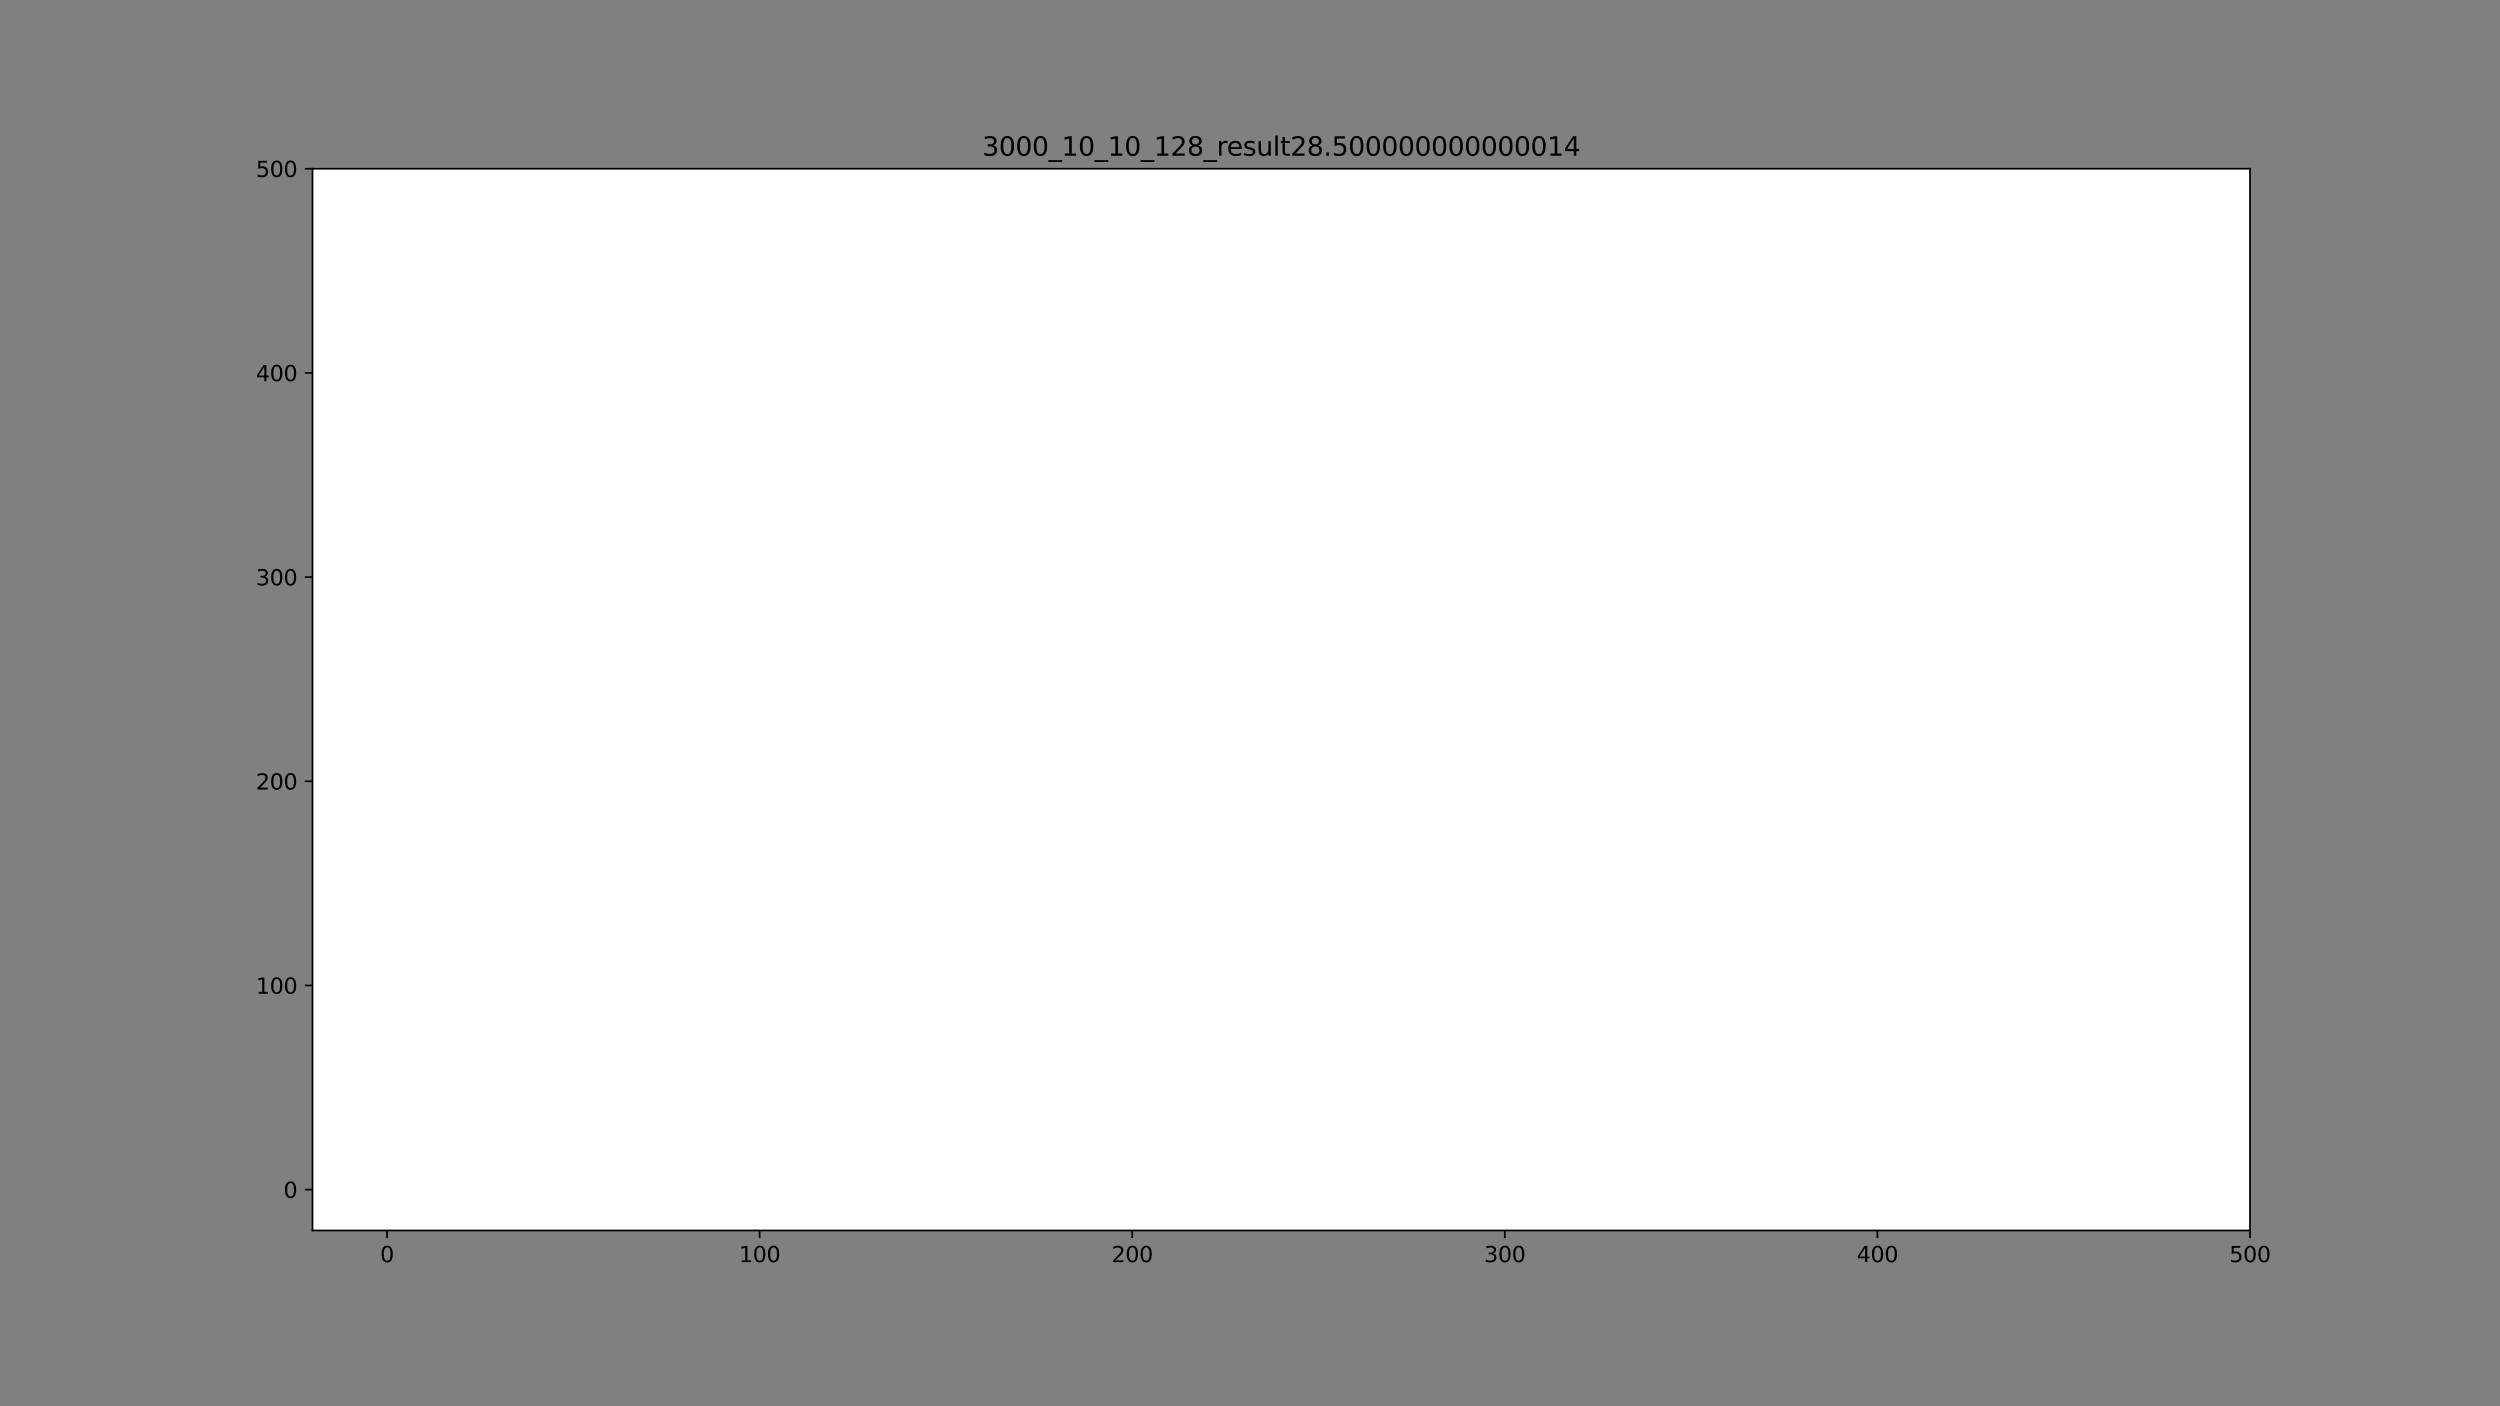 <?xml version="1.0" encoding="utf-8" standalone="no"?>
<!DOCTYPE svg PUBLIC "-//W3C//DTD SVG 1.1//EN"
  "http://www.w3.org/Graphics/SVG/1.1/DTD/svg11.dtd">
<svg xmlns:xlink="http://www.w3.org/1999/xlink" width="1152pt" height="648pt" viewBox="0 0 1152 648" xmlns="http://www.w3.org/2000/svg" version="1.1">
 <rect x="0" y="0" width="1152" height="648" fill="#808080" stroke="none"/>
 <defs>
  <style type="text/css">*{stroke-linejoin: round; stroke-linecap: butt}</style>
 </defs>
 <g id="figure_1">
  <g id="patch_1">
   <path d="M 0 648 
L 1152 648 
L 1152 0 
L 0 0 
L 0 648 
z
" style="fill: none"/>
  </g>
  <g id="axes_1"/>
  <g id="axes_2">
   <g id="patch_2">
    <path d="M 144 567 
L 1036.8 567 
L 1036.8 77.76 
L 144 77.76 
z
" style="fill: #ffffff"/>
   </g>
   <g id="patch_3">
    <path clip-path="url(#pb0a761875a)" style="fill: none; stroke: #000000; stroke-linejoin: miter"/>
   </g>
   <g id="patch_4">
    <path clip-path="url(#pb0a761875a)" style="fill: none; stroke: #000000; stroke-linejoin: miter"/>
   </g>
   <g id="patch_5">
    <path clip-path="url(#pb0a761875a)" style="fill: none; stroke: #000000; stroke-linejoin: miter"/>
   </g>
   <g id="patch_6">
    <path clip-path="url(#pb0a761875a)" style="fill: none; stroke: #000000; stroke-linejoin: miter"/>
   </g>
   <g id="patch_7">
    <path clip-path="url(#pb0a761875a)" style="fill: none; stroke: #000000; stroke-linejoin: miter"/>
   </g>
   <g id="patch_8">
    <path clip-path="url(#pb0a761875a)" style="fill: none; stroke: #000000; stroke-linejoin: miter"/>
   </g>
   <g id="patch_9">
    <path clip-path="url(#pb0a761875a)" style="fill: none; stroke: #000000; stroke-linejoin: miter"/>
   </g>
   <g id="patch_10">
    <path clip-path="url(#pb0a761875a)" style="fill: none; stroke: #000000; stroke-linejoin: miter"/>
   </g>
   <g id="patch_11">
    <path clip-path="url(#pb0a761875a)" style="fill: none; stroke: #000000; stroke-linejoin: miter"/>
   </g>
   <g id="patch_12">
    <path clip-path="url(#pb0a761875a)" style="fill: none; stroke: #000000; stroke-linejoin: miter"/>
   </g>
   <g id="patch_13">
    <path clip-path="url(#pb0a761875a)" style="fill: none; stroke: #000000; stroke-linejoin: miter"/>
   </g>
   <g id="patch_14">
    <path clip-path="url(#pb0a761875a)" style="fill: none; stroke: #000000; stroke-linejoin: miter"/>
   </g>
   <g id="patch_15">
    <path clip-path="url(#pb0a761875a)" style="fill: none; stroke: #000000; stroke-linejoin: miter"/>
   </g>
   <g id="patch_16">
    <path clip-path="url(#pb0a761875a)" style="fill: none; stroke: #000000; stroke-linejoin: miter"/>
   </g>
   <g id="patch_17">
    <path clip-path="url(#pb0a761875a)" style="fill: none; stroke: #000000; stroke-linejoin: miter"/>
   </g>
   <g id="patch_18">
    <path clip-path="url(#pb0a761875a)" style="fill: none; stroke: #000000; stroke-linejoin: miter"/>
   </g>
   <g id="patch_19">
    <path clip-path="url(#pb0a761875a)" style="fill: none; stroke: #000000; stroke-linejoin: miter"/>
   </g>
   <g id="patch_20">
    <path clip-path="url(#pb0a761875a)" style="fill: none; stroke: #000000; stroke-linejoin: miter"/>
   </g>
   <g id="patch_21">
    <path clip-path="url(#pb0a761875a)" style="fill: none; stroke: #000000; stroke-linejoin: miter"/>
   </g>
   <g id="patch_22">
    <path clip-path="url(#pb0a761875a)" style="fill: none; stroke: #000000; stroke-linejoin: miter"/>
   </g>
   <g id="patch_23">
    <path clip-path="url(#pb0a761875a)" style="fill: none; stroke: #000000; stroke-linejoin: miter"/>
   </g>
   <g id="patch_24">
    <path clip-path="url(#pb0a761875a)" style="fill: none; stroke: #000000; stroke-linejoin: miter"/>
   </g>
   <g id="patch_25">
    <path clip-path="url(#pb0a761875a)" style="fill: none; stroke: #000000; stroke-linejoin: miter"/>
   </g>
   <g id="patch_26">
    <path clip-path="url(#pb0a761875a)" style="fill: none; stroke: #000000; stroke-linejoin: miter"/>
   </g>
   <g id="patch_27">
    <path clip-path="url(#pb0a761875a)" style="fill: none; stroke: #000000; stroke-linejoin: miter"/>
   </g>
   <g id="patch_28">
    <path clip-path="url(#pb0a761875a)" style="fill: none; stroke: #000000; stroke-linejoin: miter"/>
   </g>
   <g id="patch_29">
    <path clip-path="url(#pb0a761875a)" style="fill: none; stroke: #000000; stroke-linejoin: miter"/>
   </g>
   <g id="patch_30">
    <path clip-path="url(#pb0a761875a)" style="fill: none; stroke: #000000; stroke-linejoin: miter"/>
   </g>
   <g id="patch_31">
    <path clip-path="url(#pb0a761875a)" style="fill: none; stroke: #000000; stroke-linejoin: miter"/>
   </g>
   <g id="patch_32">
    <path clip-path="url(#pb0a761875a)" style="fill: none; stroke: #000000; stroke-linejoin: miter"/>
   </g>
   <g id="patch_33">
    <path clip-path="url(#pb0a761875a)" style="fill: none; stroke: #000000; stroke-linejoin: miter"/>
   </g>
   <g id="patch_34">
    <path clip-path="url(#pb0a761875a)" style="fill: none; stroke: #000000; stroke-linejoin: miter"/>
   </g>
   <g id="patch_35">
    <path clip-path="url(#pb0a761875a)" style="fill: none; stroke: #000000; stroke-linejoin: miter"/>
   </g>
   <g id="patch_36">
    <path clip-path="url(#pb0a761875a)" style="fill: none; stroke: #000000; stroke-linejoin: miter"/>
   </g>
   <g id="patch_37">
    <path clip-path="url(#pb0a761875a)" style="fill: none; stroke: #000000; stroke-linejoin: miter"/>
   </g>
   <g id="patch_38">
    <path clip-path="url(#pb0a761875a)" style="fill: none; stroke: #000000; stroke-linejoin: miter"/>
   </g>
   <g id="patch_39">
    <path clip-path="url(#pb0a761875a)" style="fill: none; stroke: #000000; stroke-linejoin: miter"/>
   </g>
   <g id="patch_40">
    <path clip-path="url(#pb0a761875a)" style="fill: none; stroke: #000000; stroke-linejoin: miter"/>
   </g>
   <g id="patch_41">
    <path clip-path="url(#pb0a761875a)" style="fill: none; stroke: #000000; stroke-linejoin: miter"/>
   </g>
   <g id="patch_42">
    <path clip-path="url(#pb0a761875a)" style="fill: none; stroke: #000000; stroke-linejoin: miter"/>
   </g>
   <g id="patch_43">
    <path clip-path="url(#pb0a761875a)" style="fill: none; stroke: #000000; stroke-linejoin: miter"/>
   </g>
   <g id="patch_44">
    <path clip-path="url(#pb0a761875a)" style="fill: none; stroke: #000000; stroke-linejoin: miter"/>
   </g>
   <g id="patch_45">
    <path clip-path="url(#pb0a761875a)" style="fill: none; stroke: #000000; stroke-linejoin: miter"/>
   </g>
   <g id="patch_46">
    <path clip-path="url(#pb0a761875a)" style="fill: none; stroke: #000000; stroke-linejoin: miter"/>
   </g>
   <g id="patch_47">
    <path clip-path="url(#pb0a761875a)" style="fill: none; stroke: #000000; stroke-linejoin: miter"/>
   </g>
   <g id="patch_48">
    <path clip-path="url(#pb0a761875a)" style="fill: none; stroke: #000000; stroke-linejoin: miter"/>
   </g>
   <g id="patch_49">
    <path clip-path="url(#pb0a761875a)" style="fill: none; stroke: #000000; stroke-linejoin: miter"/>
   </g>
   <g id="patch_50">
    <path clip-path="url(#pb0a761875a)" style="fill: none; stroke: #000000; stroke-linejoin: miter"/>
   </g>
   <g id="patch_51">
    <path clip-path="url(#pb0a761875a)" style="fill: none; stroke: #000000; stroke-linejoin: miter"/>
   </g>
   <g id="patch_52">
    <path clip-path="url(#pb0a761875a)" style="fill: none; stroke: #000000; stroke-linejoin: miter"/>
   </g>
   <g id="patch_53">
    <path clip-path="url(#pb0a761875a)" style="fill: none; stroke: #000000; stroke-linejoin: miter"/>
   </g>
   <g id="patch_54">
    <path clip-path="url(#pb0a761875a)" style="fill: none; stroke: #000000; stroke-linejoin: miter"/>
   </g>
   <g id="patch_55">
    <path clip-path="url(#pb0a761875a)" style="fill: none; stroke: #000000; stroke-linejoin: miter"/>
   </g>
   <g id="patch_56">
    <path clip-path="url(#pb0a761875a)" style="fill: none; stroke: #000000; stroke-linejoin: miter"/>
   </g>
   <g id="patch_57">
    <path clip-path="url(#pb0a761875a)" style="fill: none; stroke: #000000; stroke-linejoin: miter"/>
   </g>
   <g id="patch_58">
    <path clip-path="url(#pb0a761875a)" style="fill: none; stroke: #000000; stroke-linejoin: miter"/>
   </g>
   <g id="patch_59">
    <path clip-path="url(#pb0a761875a)" style="fill: none; stroke: #000000; stroke-linejoin: miter"/>
   </g>
   <g id="patch_60">
    <path clip-path="url(#pb0a761875a)" style="fill: none; stroke: #000000; stroke-linejoin: miter"/>
   </g>
   <g id="patch_61">
    <path clip-path="url(#pb0a761875a)" style="fill: none; stroke: #000000; stroke-linejoin: miter"/>
   </g>
   <g id="patch_62">
    <path clip-path="url(#pb0a761875a)" style="fill: none; stroke: #000000; stroke-linejoin: miter"/>
   </g>
   <g id="patch_63">
    <path clip-path="url(#pb0a761875a)" style="fill: none; stroke: #000000; stroke-linejoin: miter"/>
   </g>
   <g id="patch_64">
    <path clip-path="url(#pb0a761875a)" style="fill: none; stroke: #000000; stroke-linejoin: miter"/>
   </g>
   <g id="patch_65">
    <path clip-path="url(#pb0a761875a)" style="fill: none; stroke: #000000; stroke-linejoin: miter"/>
   </g>
   <g id="patch_66">
    <path clip-path="url(#pb0a761875a)" style="fill: none; stroke: #000000; stroke-linejoin: miter"/>
   </g>
   <g id="patch_67">
    <path clip-path="url(#pb0a761875a)" style="fill: none; stroke: #000000; stroke-linejoin: miter"/>
   </g>
   <g id="patch_68">
    <path clip-path="url(#pb0a761875a)" style="fill: none; stroke: #000000; stroke-linejoin: miter"/>
   </g>
   <g id="patch_69">
    <path clip-path="url(#pb0a761875a)" style="fill: none; stroke: #000000; stroke-linejoin: miter"/>
   </g>
   <g id="patch_70">
    <path clip-path="url(#pb0a761875a)" style="fill: none; stroke: #000000; stroke-linejoin: miter"/>
   </g>
   <g id="patch_71">
    <path clip-path="url(#pb0a761875a)" style="fill: none; stroke: #000000; stroke-linejoin: miter"/>
   </g>
   <g id="patch_72">
    <path clip-path="url(#pb0a761875a)" style="fill: none; stroke: #000000; stroke-linejoin: miter"/>
   </g>
   <g id="patch_73">
    <path clip-path="url(#pb0a761875a)" style="fill: none; stroke: #000000; stroke-linejoin: miter"/>
   </g>
   <g id="patch_74">
    <path clip-path="url(#pb0a761875a)" style="fill: none; stroke: #000000; stroke-linejoin: miter"/>
   </g>
   <g id="patch_75">
    <path clip-path="url(#pb0a761875a)" style="fill: none; stroke: #000000; stroke-linejoin: miter"/>
   </g>
   <g id="patch_76">
    <path clip-path="url(#pb0a761875a)" style="fill: none; stroke: #000000; stroke-linejoin: miter"/>
   </g>
   <g id="patch_77">
    <path clip-path="url(#pb0a761875a)" style="fill: none; stroke: #000000; stroke-linejoin: miter"/>
   </g>
   <g id="patch_78">
    <path clip-path="url(#pb0a761875a)" style="fill: none; stroke: #000000; stroke-linejoin: miter"/>
   </g>
   <g id="patch_79">
    <path clip-path="url(#pb0a761875a)" style="fill: none; stroke: #000000; stroke-linejoin: miter"/>
   </g>
   <g id="patch_80">
    <path clip-path="url(#pb0a761875a)" style="fill: none; stroke: #000000; stroke-linejoin: miter"/>
   </g>
   <g id="patch_81">
    <path clip-path="url(#pb0a761875a)" style="fill: none; stroke: #000000; stroke-linejoin: miter"/>
   </g>
   <g id="patch_82">
    <path clip-path="url(#pb0a761875a)" style="fill: none; stroke: #000000; stroke-linejoin: miter"/>
   </g>
   <g id="patch_83">
    <path clip-path="url(#pb0a761875a)" style="fill: none; stroke: #000000; stroke-linejoin: miter"/>
   </g>
   <g id="patch_84">
    <path clip-path="url(#pb0a761875a)" style="fill: none; stroke: #000000; stroke-linejoin: miter"/>
   </g>
   <g id="patch_85">
    <path clip-path="url(#pb0a761875a)" style="fill: none; stroke: #000000; stroke-linejoin: miter"/>
   </g>
   <g id="patch_86">
    <path clip-path="url(#pb0a761875a)" style="fill: none; stroke: #000000; stroke-linejoin: miter"/>
   </g>
   <g id="patch_87">
    <path clip-path="url(#pb0a761875a)" style="fill: none; stroke: #000000; stroke-linejoin: miter"/>
   </g>
   <g id="patch_88">
    <path clip-path="url(#pb0a761875a)" style="fill: none; stroke: #000000; stroke-linejoin: miter"/>
   </g>
   <g id="patch_89">
    <path clip-path="url(#pb0a761875a)" style="fill: none; stroke: #000000; stroke-linejoin: miter"/>
   </g>
   <g id="patch_90">
    <path clip-path="url(#pb0a761875a)" style="fill: none; stroke: #000000; stroke-linejoin: miter"/>
   </g>
   <g id="patch_91">
    <path clip-path="url(#pb0a761875a)" style="fill: none; stroke: #000000; stroke-linejoin: miter"/>
   </g>
   <g id="patch_92">
    <path clip-path="url(#pb0a761875a)" style="fill: none; stroke: #000000; stroke-linejoin: miter"/>
   </g>
   <g id="patch_93">
    <path clip-path="url(#pb0a761875a)" style="fill: none; stroke: #000000; stroke-linejoin: miter"/>
   </g>
   <g id="patch_94">
    <path clip-path="url(#pb0a761875a)" style="fill: none; stroke: #000000; stroke-linejoin: miter"/>
   </g>
   <g id="patch_95">
    <path clip-path="url(#pb0a761875a)" style="fill: none; stroke: #000000; stroke-linejoin: miter"/>
   </g>
   <g id="patch_96">
    <path clip-path="url(#pb0a761875a)" style="fill: none; stroke: #000000; stroke-linejoin: miter"/>
   </g>
   <g id="patch_97">
    <path clip-path="url(#pb0a761875a)" style="fill: none; stroke: #000000; stroke-linejoin: miter"/>
   </g>
   <g id="patch_98">
    <path clip-path="url(#pb0a761875a)" style="fill: none; stroke: #000000; stroke-linejoin: miter"/>
   </g>
   <g id="patch_99">
    <path clip-path="url(#pb0a761875a)" style="fill: none; stroke: #000000; stroke-linejoin: miter"/>
   </g>
   <g id="patch_100">
    <path clip-path="url(#pb0a761875a)" style="fill: none; stroke: #000000; stroke-linejoin: miter"/>
   </g>
   <g id="patch_101">
    <path clip-path="url(#pb0a761875a)" style="fill: none; stroke: #000000; stroke-linejoin: miter"/>
   </g>
   <g id="patch_102">
    <path clip-path="url(#pb0a761875a)" style="fill: none; stroke: #000000; stroke-linejoin: miter"/>
   </g>
   <g id="patch_103">
    <path clip-path="url(#pb0a761875a)" style="fill: none; stroke: #000000; stroke-linejoin: miter"/>
   </g>
   <g id="patch_104">
    <path clip-path="url(#pb0a761875a)" style="fill: none; stroke: #000000; stroke-linejoin: miter"/>
   </g>
   <g id="patch_105">
    <path clip-path="url(#pb0a761875a)" style="fill: none; stroke: #000000; stroke-linejoin: miter"/>
   </g>
   <g id="patch_106">
    <path clip-path="url(#pb0a761875a)" style="fill: none; stroke: #000000; stroke-linejoin: miter"/>
   </g>
   <g id="patch_107">
    <path clip-path="url(#pb0a761875a)" style="fill: none; stroke: #000000; stroke-linejoin: miter"/>
   </g>
   <g id="patch_108">
    <path clip-path="url(#pb0a761875a)" style="fill: none; stroke: #000000; stroke-linejoin: miter"/>
   </g>
   <g id="patch_109">
    <path clip-path="url(#pb0a761875a)" style="fill: none; stroke: #000000; stroke-linejoin: miter"/>
   </g>
   <g id="patch_110">
    <path clip-path="url(#pb0a761875a)" style="fill: none; stroke: #000000; stroke-linejoin: miter"/>
   </g>
   <g id="patch_111">
    <path clip-path="url(#pb0a761875a)" style="fill: none; stroke: #000000; stroke-linejoin: miter"/>
   </g>
   <g id="patch_112">
    <path clip-path="url(#pb0a761875a)" style="fill: none; stroke: #000000; stroke-linejoin: miter"/>
   </g>
   <g id="patch_113">
    <path clip-path="url(#pb0a761875a)" style="fill: none; stroke: #000000; stroke-linejoin: miter"/>
   </g>
   <g id="patch_114">
    <path clip-path="url(#pb0a761875a)" style="fill: none; stroke: #000000; stroke-linejoin: miter"/>
   </g>
   <g id="patch_115">
    <path clip-path="url(#pb0a761875a)" style="fill: none; stroke: #000000; stroke-linejoin: miter"/>
   </g>
   <g id="patch_116">
    <path clip-path="url(#pb0a761875a)" style="fill: none; stroke: #000000; stroke-linejoin: miter"/>
   </g>
   <g id="patch_117">
    <path clip-path="url(#pb0a761875a)" style="fill: none; stroke: #000000; stroke-linejoin: miter"/>
   </g>
   <g id="patch_118">
    <path clip-path="url(#pb0a761875a)" style="fill: none; stroke: #000000; stroke-linejoin: miter"/>
   </g>
   <g id="patch_119">
    <path clip-path="url(#pb0a761875a)" style="fill: none; stroke: #000000; stroke-linejoin: miter"/>
   </g>
   <g id="patch_120">
    <path clip-path="url(#pb0a761875a)" style="fill: none; stroke: #000000; stroke-linejoin: miter"/>
   </g>
   <g id="patch_121">
    <path clip-path="url(#pb0a761875a)" style="fill: none; stroke: #000000; stroke-linejoin: miter"/>
   </g>
   <g id="patch_122">
    <path clip-path="url(#pb0a761875a)" style="fill: none; stroke: #000000; stroke-linejoin: miter"/>
   </g>
   <g id="patch_123">
    <path clip-path="url(#pb0a761875a)" style="fill: none; stroke: #000000; stroke-linejoin: miter"/>
   </g>
   <g id="patch_124">
    <path clip-path="url(#pb0a761875a)" style="fill: none; stroke: #000000; stroke-linejoin: miter"/>
   </g>
   <g id="patch_125">
    <path clip-path="url(#pb0a761875a)" style="fill: none; stroke: #000000; stroke-linejoin: miter"/>
   </g>
   <g id="patch_126">
    <path clip-path="url(#pb0a761875a)" style="fill: none; stroke: #000000; stroke-linejoin: miter"/>
   </g>
   <g id="patch_127">
    <path clip-path="url(#pb0a761875a)" style="fill: none; stroke: #000000; stroke-linejoin: miter"/>
   </g>
   <g id="patch_128">
    <path clip-path="url(#pb0a761875a)" style="fill: none; stroke: #000000; stroke-linejoin: miter"/>
   </g>
   <g id="patch_129">
    <path clip-path="url(#pb0a761875a)" style="fill: none; stroke: #000000; stroke-linejoin: miter"/>
   </g>
   <g id="patch_130">
    <path clip-path="url(#pb0a761875a)" style="fill: none; stroke: #000000; stroke-linejoin: miter"/>
   </g>
   <g id="matplotlib.axis_1">
    <g id="xtick_1">
     <g id="line2d_1">
      <defs>
       <path id="m3dde7ff50b" d="M 0 0 
L 0 3.5 
" style="stroke: #000000; stroke-width: 0.8"/>
      </defs>
      <g>
       <use xlink:href="#m3dde7ff50b" x="178.338" y="567" style="stroke: #000000; stroke-width: 0.8"/>
      </g>
     </g>
     <g id="text_1">
      <!-- 0 -->
      <g transform="translate(175.157 581.598)scale(0.1 -0.1)">
       <defs>
        <path id="DejaVuSans-30" d="M 2034 4250 
Q 1547 4250 1301 3770 
Q 1056 3291 1056 2328 
Q 1056 1369 1301 889 
Q 1547 409 2034 409 
Q 2525 409 2770 889 
Q 3016 1369 3016 2328 
Q 3016 3291 2770 3770 
Q 2525 4250 2034 4250 
z
M 2034 4750 
Q 2819 4750 3233 4129 
Q 3647 3509 3647 2328 
Q 3647 1150 3233 529 
Q 2819 -91 2034 -91 
Q 1250 -91 836 529 
Q 422 1150 422 2328 
Q 422 3509 836 4129 
Q 1250 4750 2034 4750 
z
" transform="scale(0.016)"/>
       </defs>
       <use xlink:href="#DejaVuSans-30"/>
      </g>
     </g>
    </g>
    <g id="xtick_2">
     <g id="line2d_2">
      <g>
       <use xlink:href="#m3dde7ff50b" x="350.031" y="567" style="stroke: #000000; stroke-width: 0.8"/>
      </g>
     </g>
     <g id="text_2">
      <!-- 100 -->
      <g transform="translate(340.487 581.598)scale(0.1 -0.1)">
       <defs>
        <path id="DejaVuSans-31" d="M 794 531 
L 1825 531 
L 1825 4091 
L 703 3866 
L 703 4441 
L 1819 4666 
L 2450 4666 
L 2450 531 
L 3481 531 
L 3481 0 
L 794 0 
L 794 531 
z
" transform="scale(0.016)"/>
       </defs>
       <use xlink:href="#DejaVuSans-31"/>
       <use xlink:href="#DejaVuSans-30" x="63.623"/>
       <use xlink:href="#DejaVuSans-30" x="127.246"/>
      </g>
     </g>
    </g>
    <g id="xtick_3">
     <g id="line2d_3">
      <g>
       <use xlink:href="#m3dde7ff50b" x="521.723" y="567" style="stroke: #000000; stroke-width: 0.8"/>
      </g>
     </g>
     <g id="text_3">
      <!-- 200 -->
      <g transform="translate(512.179 581.598)scale(0.1 -0.1)">
       <defs>
        <path id="DejaVuSans-32" d="M 1228 531 
L 3431 531 
L 3431 0 
L 469 0 
L 469 531 
Q 828 903 1448 1529 
Q 2069 2156 2228 2338 
Q 2531 2678 2651 2914 
Q 2772 3150 2772 3378 
Q 2772 3750 2511 3984 
Q 2250 4219 1831 4219 
Q 1534 4219 1204 4116 
Q 875 4013 500 3803 
L 500 4441 
Q 881 4594 1212 4672 
Q 1544 4750 1819 4750 
Q 2544 4750 2975 4387 
Q 3406 4025 3406 3419 
Q 3406 3131 3298 2873 
Q 3191 2616 2906 2266 
Q 2828 2175 2409 1742 
Q 1991 1309 1228 531 
z
" transform="scale(0.016)"/>
       </defs>
       <use xlink:href="#DejaVuSans-32"/>
       <use xlink:href="#DejaVuSans-30" x="63.623"/>
       <use xlink:href="#DejaVuSans-30" x="127.246"/>
      </g>
     </g>
    </g>
    <g id="xtick_4">
     <g id="line2d_4">
      <g>
       <use xlink:href="#m3dde7ff50b" x="693.415" y="567" style="stroke: #000000; stroke-width: 0.8"/>
      </g>
     </g>
     <g id="text_4">
      <!-- 300 -->
      <g transform="translate(683.872 581.598)scale(0.1 -0.1)">
       <defs>
        <path id="DejaVuSans-33" d="M 2597 2516 
Q 3050 2419 3304 2112 
Q 3559 1806 3559 1356 
Q 3559 666 3084 287 
Q 2609 -91 1734 -91 
Q 1441 -91 1130 -33 
Q 819 25 488 141 
L 488 750 
Q 750 597 1062 519 
Q 1375 441 1716 441 
Q 2309 441 2620 675 
Q 2931 909 2931 1356 
Q 2931 1769 2642 2001 
Q 2353 2234 1838 2234 
L 1294 2234 
L 1294 2753 
L 1863 2753 
Q 2328 2753 2575 2939 
Q 2822 3125 2822 3475 
Q 2822 3834 2567 4026 
Q 2313 4219 1838 4219 
Q 1578 4219 1281 4162 
Q 984 4106 628 3988 
L 628 4550 
Q 988 4650 1302 4700 
Q 1616 4750 1894 4750 
Q 2613 4750 3031 4423 
Q 3450 4097 3450 3541 
Q 3450 3153 3228 2886 
Q 3006 2619 2597 2516 
z
" transform="scale(0.016)"/>
       </defs>
       <use xlink:href="#DejaVuSans-33"/>
       <use xlink:href="#DejaVuSans-30" x="63.623"/>
       <use xlink:href="#DejaVuSans-30" x="127.246"/>
      </g>
     </g>
    </g>
    <g id="xtick_5">
     <g id="line2d_5">
      <g>
       <use xlink:href="#m3dde7ff50b" x="865.108" y="567" style="stroke: #000000; stroke-width: 0.8"/>
      </g>
     </g>
     <g id="text_5">
      <!-- 400 -->
      <g transform="translate(855.564 581.598)scale(0.1 -0.1)">
       <defs>
        <path id="DejaVuSans-34" d="M 2419 4116 
L 825 1625 
L 2419 1625 
L 2419 4116 
z
M 2253 4666 
L 3047 4666 
L 3047 1625 
L 3713 1625 
L 3713 1100 
L 3047 1100 
L 3047 0 
L 2419 0 
L 2419 1100 
L 313 1100 
L 313 1709 
L 2253 4666 
z
" transform="scale(0.016)"/>
       </defs>
       <use xlink:href="#DejaVuSans-34"/>
       <use xlink:href="#DejaVuSans-30" x="63.623"/>
       <use xlink:href="#DejaVuSans-30" x="127.246"/>
      </g>
     </g>
    </g>
    <g id="xtick_6">
     <g id="line2d_6">
      <g>
       <use xlink:href="#m3dde7ff50b" x="1036.8" y="567" style="stroke: #000000; stroke-width: 0.8"/>
      </g>
     </g>
     <g id="text_6">
      <!-- 500 -->
      <g transform="translate(1027.256 581.598)scale(0.1 -0.1)">
       <defs>
        <path id="DejaVuSans-35" d="M 691 4666 
L 3169 4666 
L 3169 4134 
L 1269 4134 
L 1269 2991 
Q 1406 3038 1543 3061 
Q 1681 3084 1819 3084 
Q 2600 3084 3056 2656 
Q 3513 2228 3513 1497 
Q 3513 744 3044 326 
Q 2575 -91 1722 -91 
Q 1428 -91 1123 -41 
Q 819 9 494 109 
L 494 744 
Q 775 591 1075 516 
Q 1375 441 1709 441 
Q 2250 441 2565 725 
Q 2881 1009 2881 1497 
Q 2881 1984 2565 2268 
Q 2250 2553 1709 2553 
Q 1456 2553 1204 2497 
Q 953 2441 691 2322 
L 691 4666 
z
" transform="scale(0.016)"/>
       </defs>
       <use xlink:href="#DejaVuSans-35"/>
       <use xlink:href="#DejaVuSans-30" x="63.623"/>
       <use xlink:href="#DejaVuSans-30" x="127.246"/>
      </g>
     </g>
    </g>
   </g>
   <g id="matplotlib.axis_2">
    <g id="ytick_1">
     <g id="line2d_7">
      <defs>
       <path id="m4d45896a69" d="M 0 0 
L -3.5 0 
" style="stroke: #000000; stroke-width: 0.8"/>
      </defs>
      <g>
       <use xlink:href="#m4d45896a69" x="144" y="548.183" style="stroke: #000000; stroke-width: 0.8"/>
      </g>
     </g>
     <g id="text_7">
      <!-- 0 -->
      <g transform="translate(130.637 551.982)scale(0.1 -0.1)">
       <use xlink:href="#DejaVuSans-30"/>
      </g>
     </g>
    </g>
    <g id="ytick_2">
     <g id="line2d_8">
      <g>
       <use xlink:href="#m4d45896a69" x="144" y="454.098" style="stroke: #000000; stroke-width: 0.8"/>
      </g>
     </g>
     <g id="text_8">
      <!-- 100 -->
      <g transform="translate(117.912 457.898)scale(0.1 -0.1)">
       <use xlink:href="#DejaVuSans-31"/>
       <use xlink:href="#DejaVuSans-30" x="63.623"/>
       <use xlink:href="#DejaVuSans-30" x="127.246"/>
      </g>
     </g>
    </g>
    <g id="ytick_3">
     <g id="line2d_9">
      <g>
       <use xlink:href="#m4d45896a69" x="144" y="360.014" style="stroke: #000000; stroke-width: 0.8"/>
      </g>
     </g>
     <g id="text_9">
      <!-- 200 -->
      <g transform="translate(117.912 363.813)scale(0.1 -0.1)">
       <use xlink:href="#DejaVuSans-32"/>
       <use xlink:href="#DejaVuSans-30" x="63.623"/>
       <use xlink:href="#DejaVuSans-30" x="127.246"/>
      </g>
     </g>
    </g>
    <g id="ytick_4">
     <g id="line2d_10">
      <g>
       <use xlink:href="#m4d45896a69" x="144" y="265.929" style="stroke: #000000; stroke-width: 0.8"/>
      </g>
     </g>
     <g id="text_10">
      <!-- 300 -->
      <g transform="translate(117.912 269.728)scale(0.1 -0.1)">
       <use xlink:href="#DejaVuSans-33"/>
       <use xlink:href="#DejaVuSans-30" x="63.623"/>
       <use xlink:href="#DejaVuSans-30" x="127.246"/>
      </g>
     </g>
    </g>
    <g id="ytick_5">
     <g id="line2d_11">
      <g>
       <use xlink:href="#m4d45896a69" x="144" y="171.845" style="stroke: #000000; stroke-width: 0.8"/>
      </g>
     </g>
     <g id="text_11">
      <!-- 400 -->
      <g transform="translate(117.912 175.644)scale(0.1 -0.1)">
       <use xlink:href="#DejaVuSans-34"/>
       <use xlink:href="#DejaVuSans-30" x="63.623"/>
       <use xlink:href="#DejaVuSans-30" x="127.246"/>
      </g>
     </g>
    </g>
    <g id="ytick_6">
     <g id="line2d_12">
      <g>
       <use xlink:href="#m4d45896a69" x="144" y="77.76" style="stroke: #000000; stroke-width: 0.8"/>
      </g>
     </g>
     <g id="text_12">
      <!-- 500 -->
      <g transform="translate(117.912 81.559)scale(0.1 -0.1)">
       <use xlink:href="#DejaVuSans-35"/>
       <use xlink:href="#DejaVuSans-30" x="63.623"/>
       <use xlink:href="#DejaVuSans-30" x="127.246"/>
      </g>
     </g>
    </g>
   </g>
   <g id="patch_131">
    <path d="M 144 567 
L 144 77.76 
" style="fill: none; stroke: #000000; stroke-width: 0.8; stroke-linejoin: miter; stroke-linecap: square"/>
   </g>
   <g id="patch_132">
    <path d="M 1036.8 567 
L 1036.8 77.76 
" style="fill: none; stroke: #000000; stroke-width: 0.8; stroke-linejoin: miter; stroke-linecap: square"/>
   </g>
   <g id="patch_133">
    <path d="M 144 567 
L 1036.8 567 
" style="fill: none; stroke: #000000; stroke-width: 0.8; stroke-linejoin: miter; stroke-linecap: square"/>
   </g>
   <g id="patch_134">
    <path d="M 144 77.76 
L 1036.8 77.76 
" style="fill: none; stroke: #000000; stroke-width: 0.8; stroke-linejoin: miter; stroke-linecap: square"/>
   </g>
   <g id="text_13">
    <!-- 3000_10_10_128_result28.500000000000014 -->
    <g transform="translate(452.632 71.76)scale(0.12 -0.12)">
     <defs>
      <path id="DejaVuSans-5f" d="M 3263 -1063 
L 3263 -1509 
L -63 -1509 
L -63 -1063 
L 3263 -1063 
z
" transform="scale(0.016)"/>
      <path id="DejaVuSans-38" d="M 2034 2216 
Q 1584 2216 1326 1975 
Q 1069 1734 1069 1313 
Q 1069 891 1326 650 
Q 1584 409 2034 409 
Q 2484 409 2743 651 
Q 3003 894 3003 1313 
Q 3003 1734 2745 1975 
Q 2488 2216 2034 2216 
z
M 1403 2484 
Q 997 2584 770 2862 
Q 544 3141 544 3541 
Q 544 4100 942 4425 
Q 1341 4750 2034 4750 
Q 2731 4750 3128 4425 
Q 3525 4100 3525 3541 
Q 3525 3141 3298 2862 
Q 3072 2584 2669 2484 
Q 3125 2378 3379 2068 
Q 3634 1759 3634 1313 
Q 3634 634 3220 271 
Q 2806 -91 2034 -91 
Q 1263 -91 848 271 
Q 434 634 434 1313 
Q 434 1759 690 2068 
Q 947 2378 1403 2484 
z
M 1172 3481 
Q 1172 3119 1398 2916 
Q 1625 2713 2034 2713 
Q 2441 2713 2670 2916 
Q 2900 3119 2900 3481 
Q 2900 3844 2670 4047 
Q 2441 4250 2034 4250 
Q 1625 4250 1398 4047 
Q 1172 3844 1172 3481 
z
" transform="scale(0.016)"/>
      <path id="DejaVuSans-72" d="M 2631 2963 
Q 2534 3019 2420 3045 
Q 2306 3072 2169 3072 
Q 1681 3072 1420 2755 
Q 1159 2438 1159 1844 
L 1159 0 
L 581 0 
L 581 3500 
L 1159 3500 
L 1159 2956 
Q 1341 3275 1631 3429 
Q 1922 3584 2338 3584 
Q 2397 3584 2469 3576 
Q 2541 3569 2628 3553 
L 2631 2963 
z
" transform="scale(0.016)"/>
      <path id="DejaVuSans-65" d="M 3597 1894 
L 3597 1613 
L 953 1613 
Q 991 1019 1311 708 
Q 1631 397 2203 397 
Q 2534 397 2845 478 
Q 3156 559 3463 722 
L 3463 178 
Q 3153 47 2828 -22 
Q 2503 -91 2169 -91 
Q 1331 -91 842 396 
Q 353 884 353 1716 
Q 353 2575 817 3079 
Q 1281 3584 2069 3584 
Q 2775 3584 3186 3129 
Q 3597 2675 3597 1894 
z
M 3022 2063 
Q 3016 2534 2758 2815 
Q 2500 3097 2075 3097 
Q 1594 3097 1305 2825 
Q 1016 2553 972 2059 
L 3022 2063 
z
" transform="scale(0.016)"/>
      <path id="DejaVuSans-73" d="M 2834 3397 
L 2834 2853 
Q 2591 2978 2328 3040 
Q 2066 3103 1784 3103 
Q 1356 3103 1142 2972 
Q 928 2841 928 2578 
Q 928 2378 1081 2264 
Q 1234 2150 1697 2047 
L 1894 2003 
Q 2506 1872 2764 1633 
Q 3022 1394 3022 966 
Q 3022 478 2636 193 
Q 2250 -91 1575 -91 
Q 1294 -91 989 -36 
Q 684 19 347 128 
L 347 722 
Q 666 556 975 473 
Q 1284 391 1588 391 
Q 1994 391 2212 530 
Q 2431 669 2431 922 
Q 2431 1156 2273 1281 
Q 2116 1406 1581 1522 
L 1381 1569 
Q 847 1681 609 1914 
Q 372 2147 372 2553 
Q 372 3047 722 3315 
Q 1072 3584 1716 3584 
Q 2034 3584 2315 3537 
Q 2597 3491 2834 3397 
z
" transform="scale(0.016)"/>
      <path id="DejaVuSans-75" d="M 544 1381 
L 544 3500 
L 1119 3500 
L 1119 1403 
Q 1119 906 1312 657 
Q 1506 409 1894 409 
Q 2359 409 2629 706 
Q 2900 1003 2900 1516 
L 2900 3500 
L 3475 3500 
L 3475 0 
L 2900 0 
L 2900 538 
Q 2691 219 2414 64 
Q 2138 -91 1772 -91 
Q 1169 -91 856 284 
Q 544 659 544 1381 
z
M 1991 3584 
L 1991 3584 
z
" transform="scale(0.016)"/>
      <path id="DejaVuSans-6c" d="M 603 4863 
L 1178 4863 
L 1178 0 
L 603 0 
L 603 4863 
z
" transform="scale(0.016)"/>
      <path id="DejaVuSans-74" d="M 1172 4494 
L 1172 3500 
L 2356 3500 
L 2356 3053 
L 1172 3053 
L 1172 1153 
Q 1172 725 1289 603 
Q 1406 481 1766 481 
L 2356 481 
L 2356 0 
L 1766 0 
Q 1100 0 847 248 
Q 594 497 594 1153 
L 594 3053 
L 172 3053 
L 172 3500 
L 594 3500 
L 594 4494 
L 1172 4494 
z
" transform="scale(0.016)"/>
      <path id="DejaVuSans-2e" d="M 684 794 
L 1344 794 
L 1344 0 
L 684 0 
L 684 794 
z
" transform="scale(0.016)"/>
     </defs>
     <use xlink:href="#DejaVuSans-33"/>
     <use xlink:href="#DejaVuSans-30" x="63.623"/>
     <use xlink:href="#DejaVuSans-30" x="127.246"/>
     <use xlink:href="#DejaVuSans-30" x="190.869"/>
     <use xlink:href="#DejaVuSans-5f" x="254.492"/>
     <use xlink:href="#DejaVuSans-31" x="304.492"/>
     <use xlink:href="#DejaVuSans-30" x="368.115"/>
     <use xlink:href="#DejaVuSans-5f" x="431.738"/>
     <use xlink:href="#DejaVuSans-31" x="481.738"/>
     <use xlink:href="#DejaVuSans-30" x="545.361"/>
     <use xlink:href="#DejaVuSans-5f" x="608.984"/>
     <use xlink:href="#DejaVuSans-31" x="658.984"/>
     <use xlink:href="#DejaVuSans-32" x="722.607"/>
     <use xlink:href="#DejaVuSans-38" x="786.23"/>
     <use xlink:href="#DejaVuSans-5f" x="849.854"/>
     <use xlink:href="#DejaVuSans-72" x="899.854"/>
     <use xlink:href="#DejaVuSans-65" x="938.717"/>
     <use xlink:href="#DejaVuSans-73" x="1000.24"/>
     <use xlink:href="#DejaVuSans-75" x="1052.34"/>
     <use xlink:href="#DejaVuSans-6c" x="1115.719"/>
     <use xlink:href="#DejaVuSans-74" x="1143.502"/>
     <use xlink:href="#DejaVuSans-32" x="1182.711"/>
     <use xlink:href="#DejaVuSans-38" x="1246.334"/>
     <use xlink:href="#DejaVuSans-2e" x="1309.957"/>
     <use xlink:href="#DejaVuSans-35" x="1341.744"/>
     <use xlink:href="#DejaVuSans-30" x="1405.367"/>
     <use xlink:href="#DejaVuSans-30" x="1468.99"/>
     <use xlink:href="#DejaVuSans-30" x="1532.613"/>
     <use xlink:href="#DejaVuSans-30" x="1596.236"/>
     <use xlink:href="#DejaVuSans-30" x="1659.859"/>
     <use xlink:href="#DejaVuSans-30" x="1723.482"/>
     <use xlink:href="#DejaVuSans-30" x="1787.105"/>
     <use xlink:href="#DejaVuSans-30" x="1850.729"/>
     <use xlink:href="#DejaVuSans-30" x="1914.352"/>
     <use xlink:href="#DejaVuSans-30" x="1977.975"/>
     <use xlink:href="#DejaVuSans-30" x="2041.598"/>
     <use xlink:href="#DejaVuSans-30" x="2105.221"/>
     <use xlink:href="#DejaVuSans-31" x="2168.844"/>
     <use xlink:href="#DejaVuSans-34" x="2232.467"/>
    </g>
   </g>
  </g>
 </g>
 <defs>
  <clipPath id="pb0a761875a">
   <rect x="144" y="77.76" width="892.8" height="489.24"/>
  </clipPath>
 </defs>
</svg>
